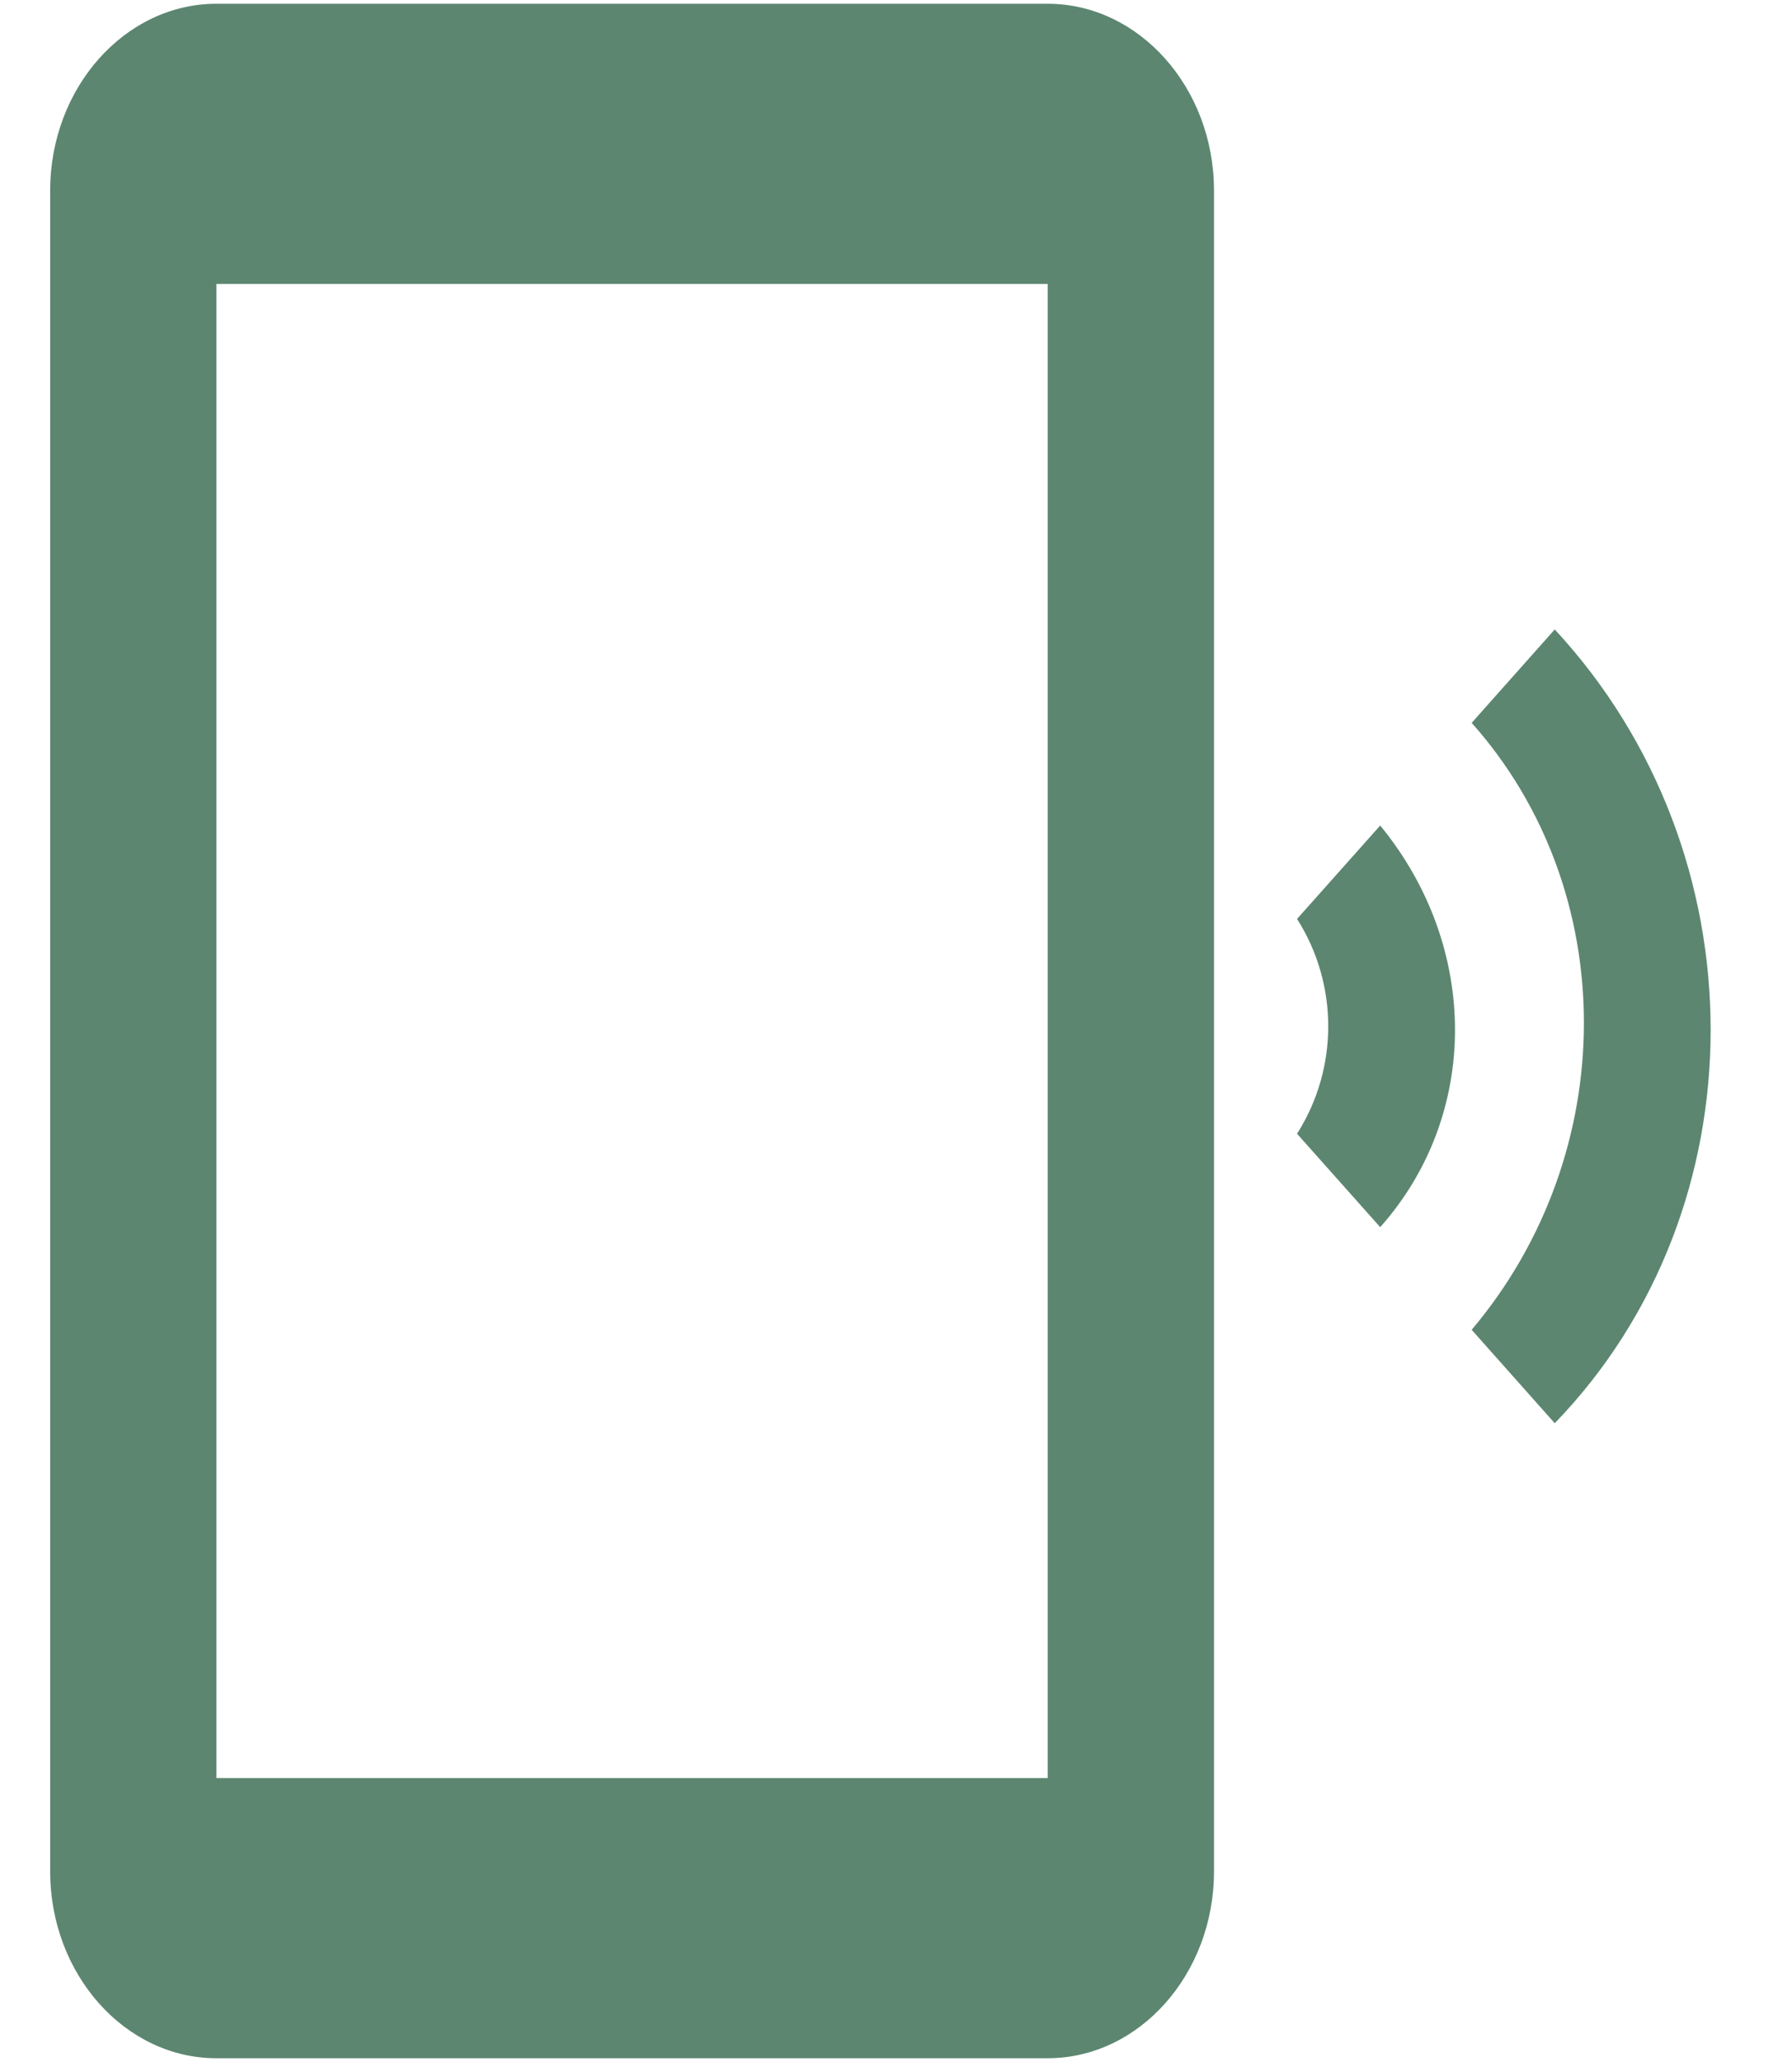 <svg width="20" height="23" viewBox="0 0 20 23" fill="none" xmlns="http://www.w3.org/2000/svg">
<path d="M17.352 7.021L16.425 8.063C18.095 9.938 18.095 12.854 16.425 14.833L17.352 15.875C19.672 13.479 19.672 9.521 17.352 7.021ZM15.404 9.208L14.476 10.25C14.94 10.979 14.94 11.917 14.476 12.646L15.404 13.688C16.517 12.438 16.517 10.563 15.404 9.208ZM11.693 0.042H2.415C1.395 0.042 0.56 0.979 0.56 2.125V20.875C0.56 22.021 1.395 22.958 2.415 22.958H11.693C12.713 22.958 13.549 22.021 13.549 20.875V2.125C13.549 0.979 12.713 0.042 11.693 0.042ZM11.693 19.833H2.415V3.167H11.693V19.833Z" fill="#5C8670"/>
</svg>
